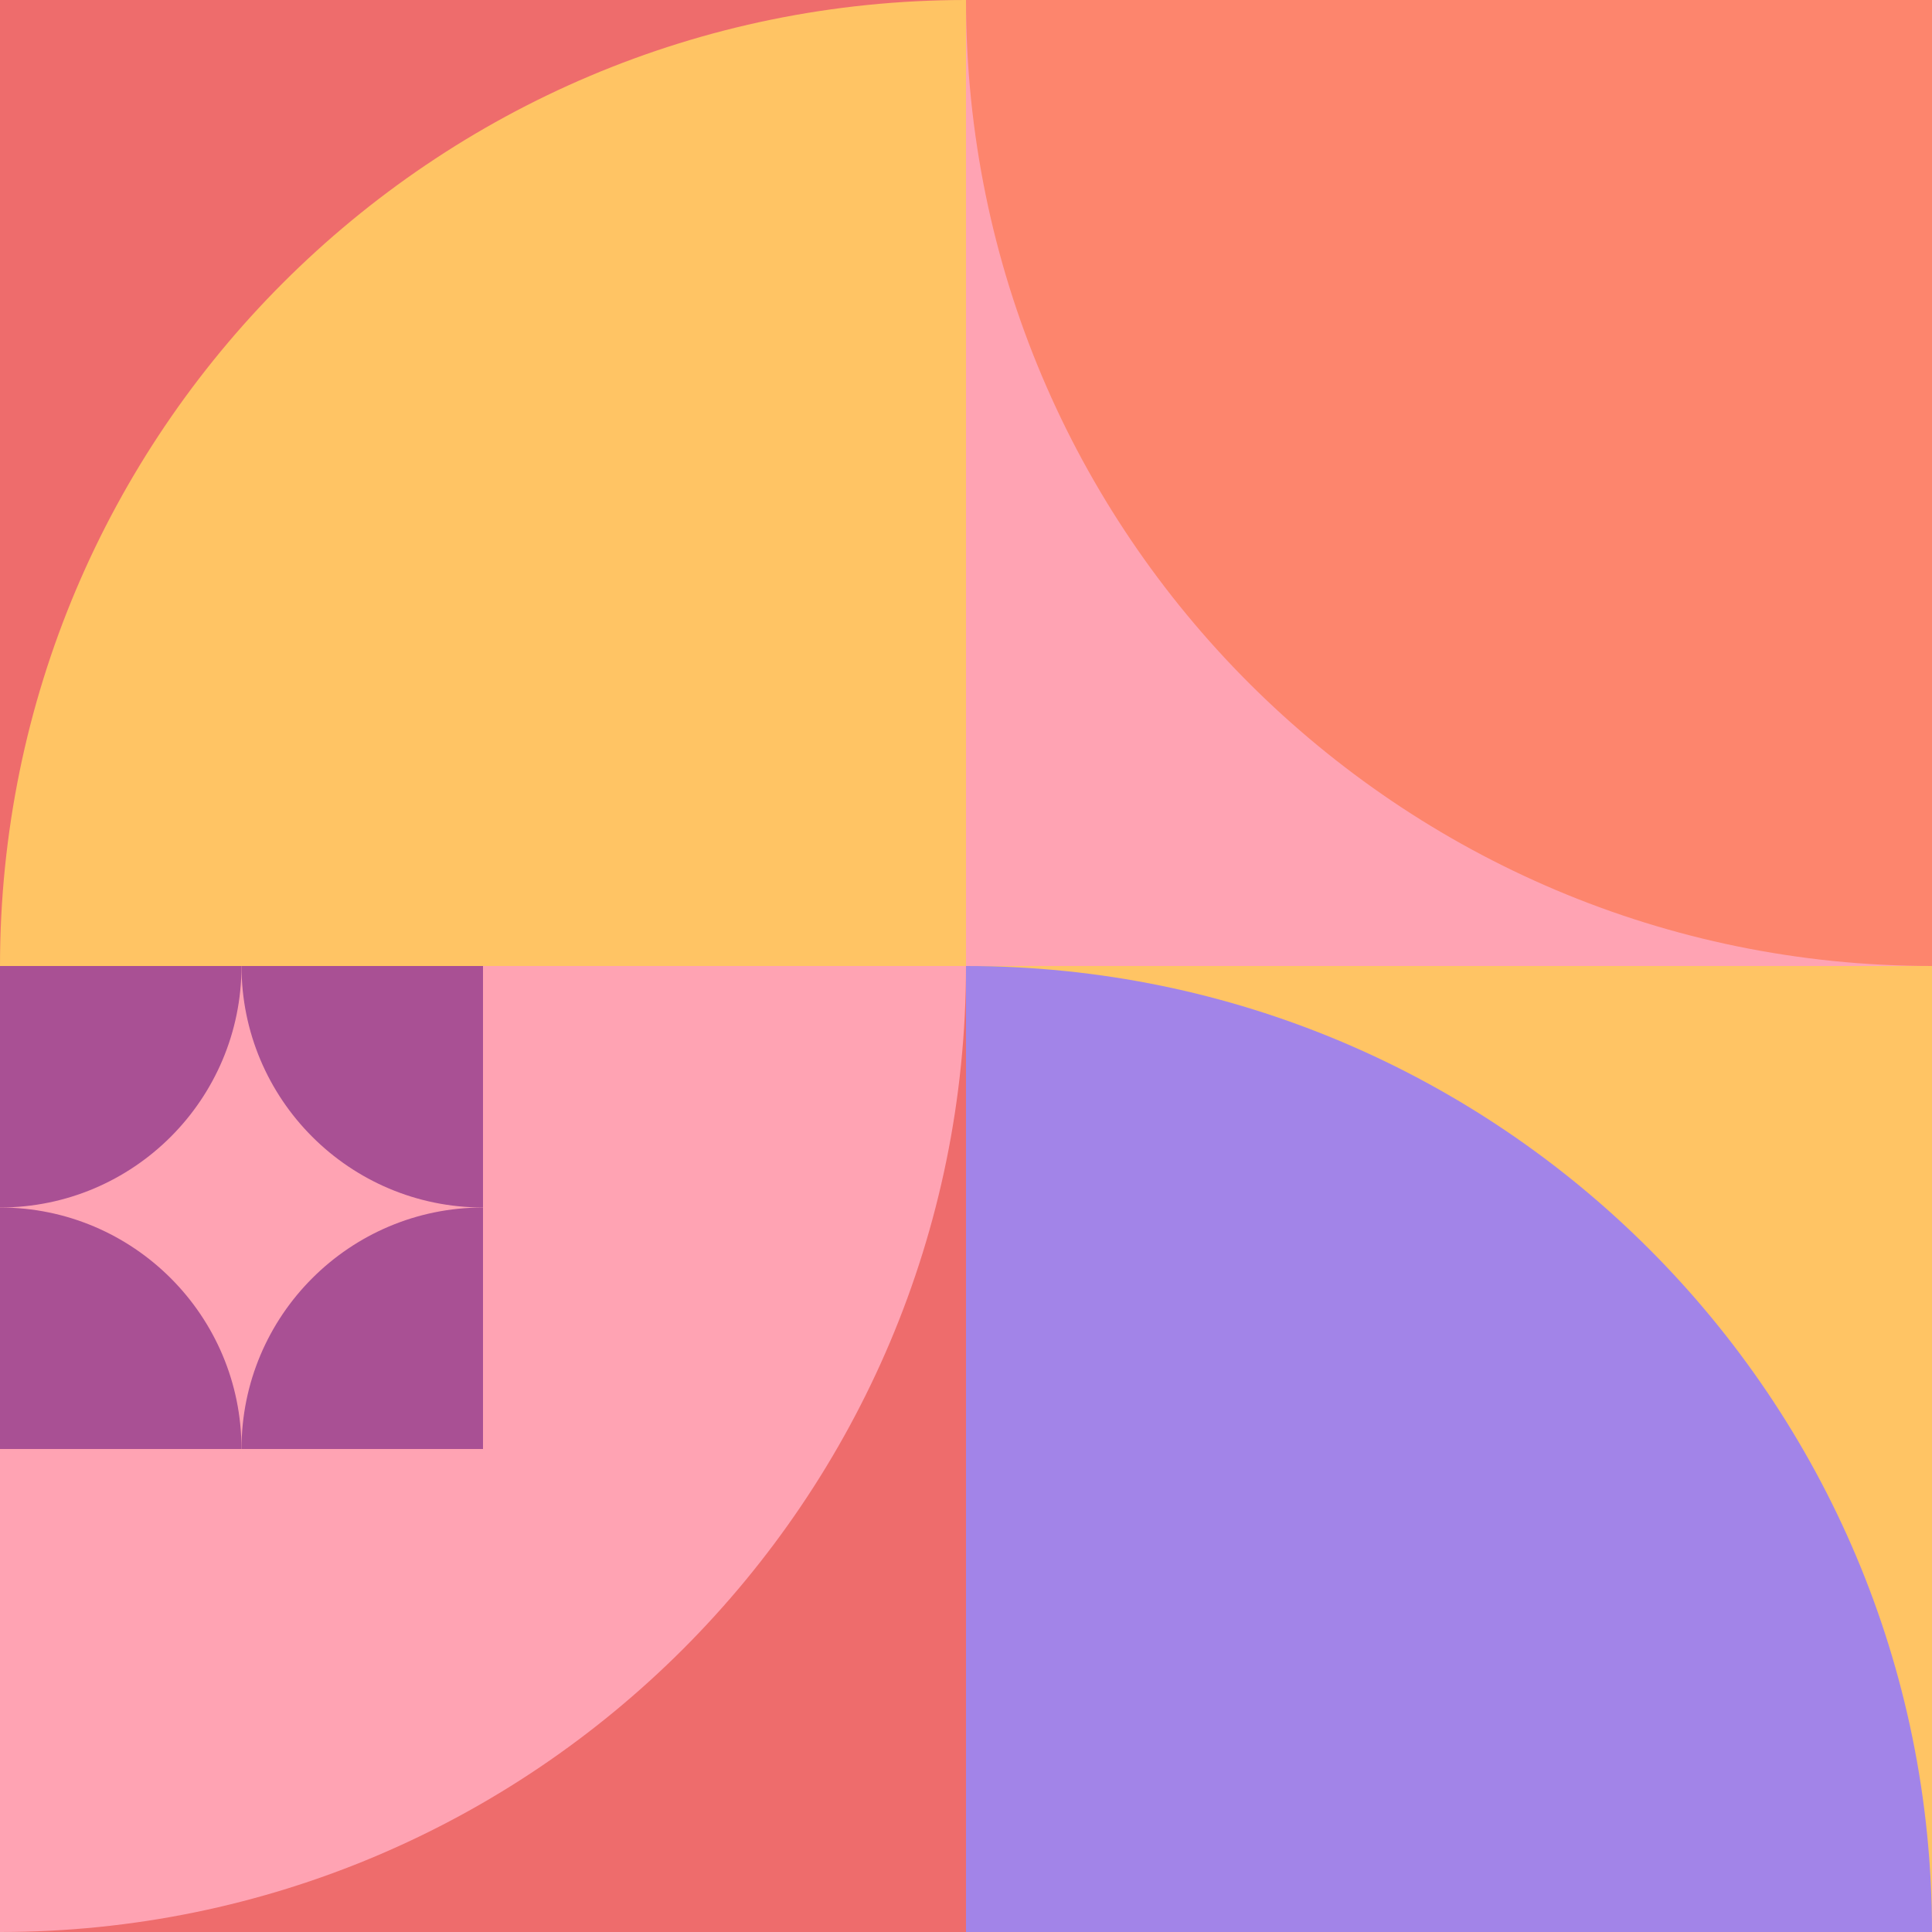 <svg width="370" height="370" viewBox="0 0 370 370" fill="none" xmlns="http://www.w3.org/2000/svg">
<rect y="185" width="185" height="185" fill="#EE6C6C"/>
<rect x="185" y="185" width="185" height="185" fill="#FFC464"/>
<path d="M0 185H185C185 287.173 102.173 370 0 370V185Z" fill="#FFA3B3"/>
<path d="M185 185C287.173 185 370 267.827 370 370H185V185Z" fill="#A284E8"/>
<rect width="185" height="185" fill="#EE6C6C"/>
<rect x="185" width="185" height="185" fill="#FFA3B3"/>
<path d="M0 185C0 82.827 82.827 0 185 0V185H0Z" fill="#FFC464"/>
<path d="M185 0H370V185C267.827 185 185 102.173 185 0Z" fill="#FD856D"/>
<path d="M0 185H46.25C46.25 210.543 25.543 231.25 0 231.25V185Z" fill="#A95094"/>
<path d="M46.25 185H92.5V231.25C66.957 231.25 46.25 210.543 46.25 185Z" fill="#A95094"/>
<path d="M0 231.25C25.543 231.25 46.25 251.957 46.25 277.5H0V231.25Z" fill="#A95094"/>
<path d="M46.25 277.5C46.25 251.957 66.957 231.25 92.5 231.25V277.5H46.25Z" fill="#A95094"/>
</svg>
